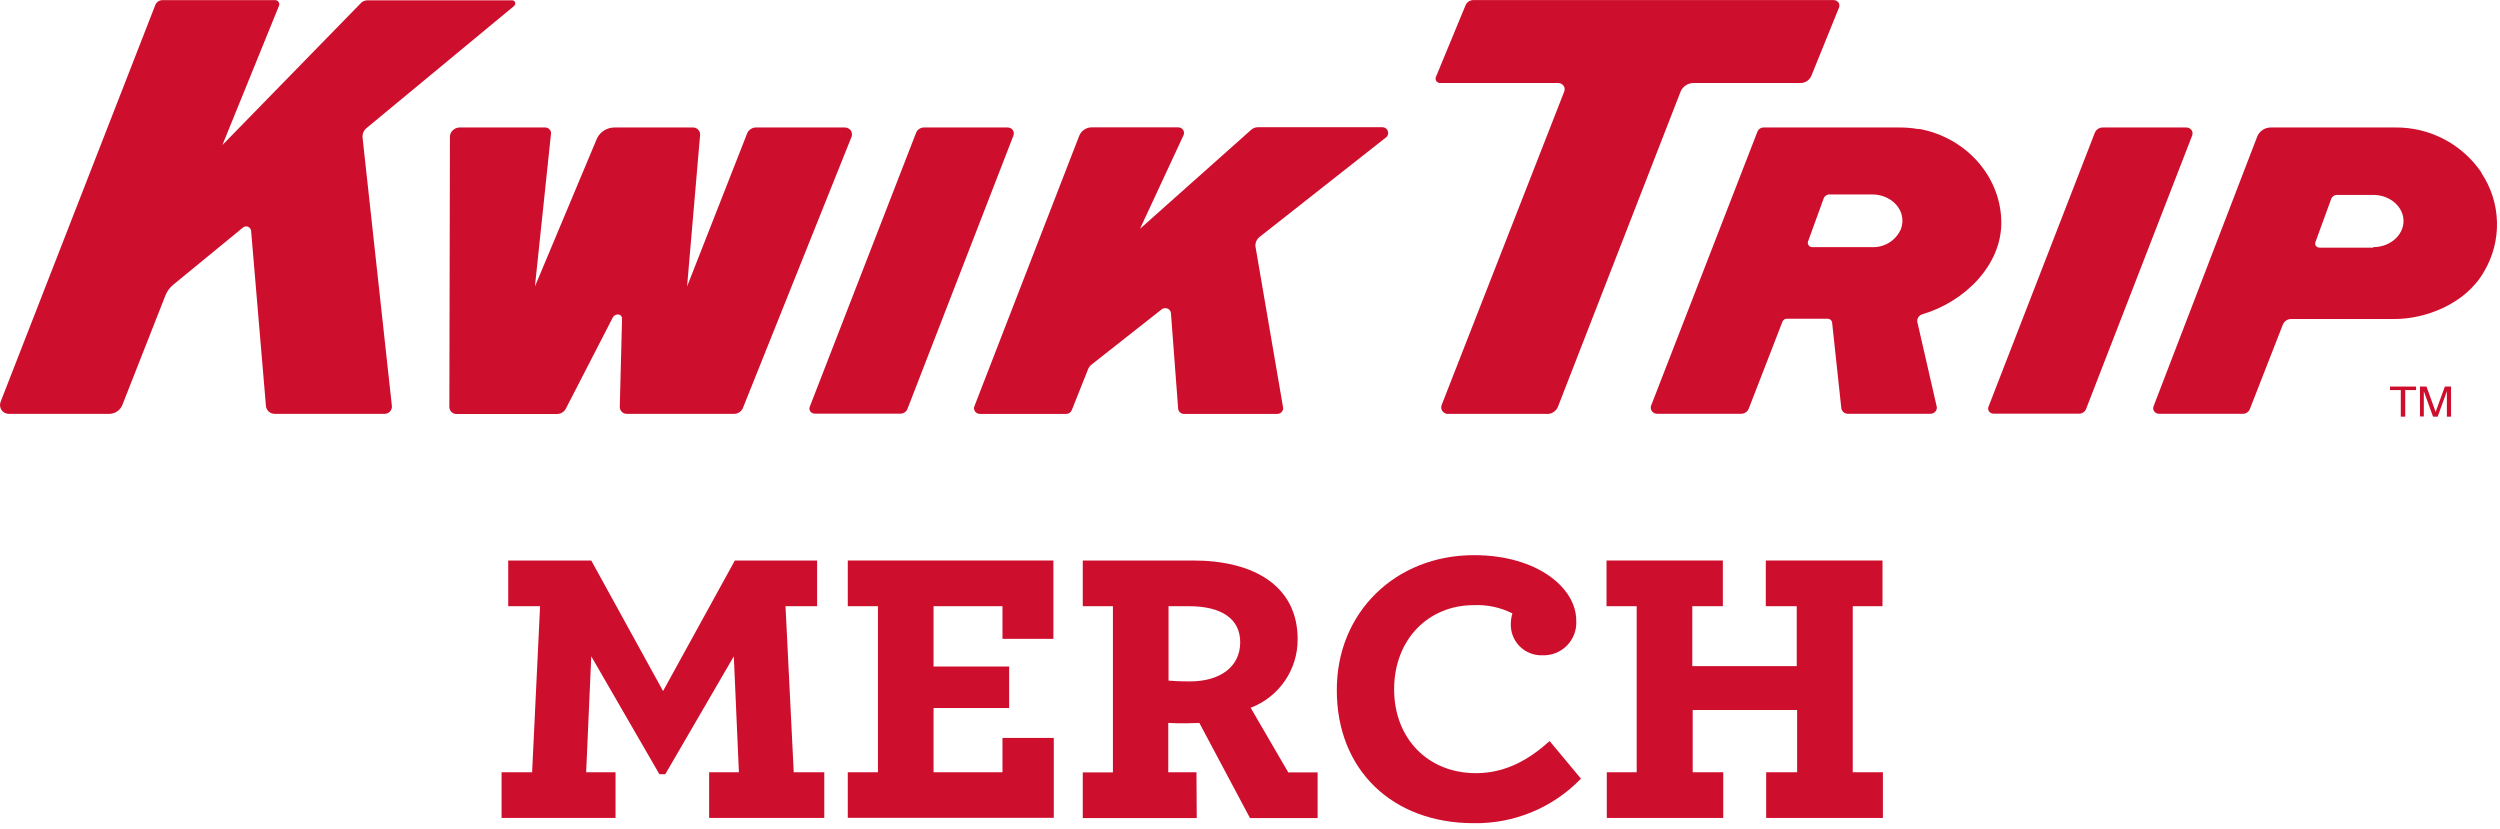 <?xml version="1.0" encoding="UTF-8"?>
<svg width="383px" height="127px" viewBox="0 0 383 127" version="1.1" xmlns="http://www.w3.org/2000/svg" xmlns:xlink="http://www.w3.org/1999/xlink">
    <title>KwikTripMerch</title>
    <g id="Page-1" stroke="none" stroke-width="1" fill="none" fill-rule="evenodd">
        <g id="KwikTripMerch" fill="#CE0E2D" fill-rule="nonzero">
            <polygon id="Path" points="370.14 59.22 370.14 59.76 368.48 59.76 368.48 63.83 367.8 63.83 367.8 59.76 366.15 59.76 366.15 59.22"></polygon>
            <path d="M370.74,59.22 L371.74,59.22 L373.14,63.11 L374.55,59.22 L375.5,59.22 L375.5,63.83 L374.86,63.83 L374.86,61.11 C374.86,61.01 374.86,60.86 374.86,60.64 C374.86,60.42 374.86,60.19 374.86,59.94 L373.45,63.83 L372.74,63.83 L371.33,59.94 L371.33,60.05 C371.33,60.16 371.33,60.34 371.33,60.57 C371.33,60.8 371.33,60.97 371.33,61.08 L371.33,63.8 L370.74,63.8 L370.74,59.22 Z" id="Path"></path>
            <path d="M335.74,19.93 C335.547,19.672 335.242,19.524 334.92,19.53 L322.15,19.53 C321.619,19.525 321.137,19.841 320.93,20.33 L304.63,62.33 C304.537,62.568 304.575,62.837 304.73,63.04 C304.891,63.253 305.143,63.376 305.41,63.37 L318.57,63.37 C319.008,63.368 319.401,63.104 319.57,62.7 L335.84,20.76 C335.952,20.472 335.907,20.146 335.72,19.9" id="Path"></path>
            <path d="M293.97,19.79 C293.003,19.615 292.023,19.528 291.04,19.53 L270.18,19.53 C269.775,19.526 269.408,19.767 269.25,20.14 L252.95,62.14 C252.842,62.425 252.887,62.746 253.07,62.99 C253.261,63.245 253.562,63.393 253.88,63.39 L266.74,63.39 C267.247,63.392 267.705,63.088 267.9,62.62 L273.08,49.26 C273.191,48.995 273.453,48.824 273.74,48.83 L280,48.83 C280.341,48.822 280.634,49.072 280.68,49.41 L282.09,62.55 C282.169,63.039 282.595,63.396 283.09,63.39 L295.74,63.39 C296.016,63.392 296.28,63.28 296.47,63.08 C296.658,62.89 296.75,62.626 296.72,62.36 L293.72,49.26 C293.687,48.744 294.022,48.276 294.52,48.14 C301.03,46.22 306.6,40.61 306.6,34.14 C306.6,27.14 301.27,21.04 293.92,19.73 M291.21,35.12 L291.21,35.12 C290.445,36.841 288.712,37.925 286.83,37.86 L277.64,37.86 C277.422,37.861 277.215,37.761 277.08,37.59 C276.953,37.421 276.919,37.199 276.99,37 L279.39,30.39 C279.533,30.02 279.893,29.78 280.29,29.79 L286.83,29.79 C289.38,29.79 291.45,31.6 291.45,33.79 C291.449,34.233 291.371,34.673 291.22,35.09" id="Shape"></path>
            <path d="M95.3,48.78 L94.95,62.32 C94.943,62.619 95.064,62.907 95.281,63.113 C95.498,63.318 95.792,63.422 96.09,63.4 L112.47,63.4 C113.016,63.399 113.517,63.095 113.77,62.61 L130.38,21.15 C130.576,20.806 130.576,20.384 130.38,20.04 C130.157,19.709 129.779,19.517 129.38,19.53 L115.81,19.53 C115.265,19.536 114.766,19.839 114.51,20.32 L105.26,43.89 L107.26,20.62 C107.263,20.321 107.142,20.034 106.926,19.828 C106.71,19.621 106.418,19.513 106.12,19.53 L94.12,19.53 C93.016,19.539 92.005,20.153 91.49,21.13 L81.95,43.89 L84.42,20.41 C84.418,20.169 84.317,19.939 84.142,19.773 C83.966,19.607 83.731,19.519 83.49,19.53 L70.38,19.53 C70.007,19.545 69.652,19.694 69.38,19.95 C69.094,20.204 68.93,20.568 68.93,20.95 L68.84,62.35 C68.839,62.646 68.962,62.93 69.178,63.132 C69.394,63.335 69.684,63.439 69.98,63.42 L85.37,63.42 C85.913,63.414 86.41,63.116 86.67,62.64 L93.88,48.64 C94.025,48.359 94.314,48.182 94.63,48.18 L94.73,48.18 C95.059,48.201 95.312,48.48 95.3,48.81" id="Path"></path>
            <path d="M212.61,20.05 C212.474,19.702 212.133,19.477 211.76,19.49 L192.74,19.49 C192.378,19.487 192.025,19.607 191.74,19.83 L174.65,35.05 L181.34,20.66 C181.441,20.395 181.399,20.097 181.23,19.87 C181.055,19.639 180.78,19.505 180.49,19.51 L167.27,19.51 C166.434,19.501 165.675,19.999 165.35,20.77 L149.27,62.26 C149.169,62.522 149.211,62.817 149.38,63.04 C149.553,63.275 149.828,63.412 150.12,63.41 L163.34,63.41 C163.711,63.414 164.047,63.192 164.19,62.85 L166.69,56.57 C166.8,56.285 166.987,56.036 167.23,55.85 L177.96,47.4 C178.119,47.274 178.317,47.207 178.52,47.21 C178.643,47.209 178.766,47.233 178.88,47.28 C179.177,47.398 179.377,47.68 179.39,48 L180.49,62.58 C180.517,63.054 180.915,63.422 181.39,63.41 L195.67,63.41 C195.917,63.41 196.154,63.313 196.33,63.14 C196.501,62.972 196.592,62.739 196.58,62.5 L192.33,37.72 C192.297,37.165 192.54,36.63 192.98,36.29 L212.34,21.05 C212.638,20.833 212.75,20.441 212.61,20.1" id="Path"></path>
            <path d="M380.19,26.48 C377.218,22.073 372.225,19.46 366.91,19.53 L347.91,19.53 C346.994,19.517 346.162,20.064 345.81,20.91 L329.92,62.26 C329.819,62.518 329.861,62.81 330.03,63.03 C330.205,63.261 330.48,63.395 330.77,63.39 L343.66,63.39 L343.66,63.39 C344.098,63.378 344.488,63.113 344.66,62.71 C345.77,59.84 349.03,51.49 349.74,49.71 C349.959,49.194 350.469,48.862 351.03,48.87 L366.88,48.87 C371.61,48.87 377.71,46.57 380.53,41.65 C383.344,36.951 383.196,31.052 380.15,26.5 M363.55,37.94 L355.37,37.94 C355.145,37.944 354.932,37.844 354.79,37.67 C354.667,37.486 354.648,37.251 354.74,37.05 L357.15,30.44 C357.294,30.087 357.638,29.857 358.02,29.86 L363.59,29.86 C366.14,29.86 368.22,31.67 368.22,33.86 C368.22,36.05 366.14,37.86 363.59,37.86" id="Shape"></path>
            <path d="M38.47,35.37 L40.74,62.17 C40.793,62.869 41.379,63.407 42.08,63.4 L58.94,63.4 C59.245,63.398 59.536,63.27 59.744,63.047 C59.952,62.824 60.059,62.525 60.04,62.22 L55.54,21.05 C55.504,20.486 55.747,19.94 56.19,19.59 L78.74,0.93 C78.916,0.794 78.988,0.562 78.92,0.35 C78.837,0.16 78.647,0.041 78.44,0.05 L56.3,0.05 C55.96,0.05 55.63,0.17 55.37,0.39 L34.07,22.22 L42.74,0.89 C42.821,0.694 42.798,0.471 42.679,0.296 C42.56,0.121 42.362,0.017 42.15,0.02 L24.87,0.02 C24.399,0.026 23.977,0.313 23.8,0.75 L0.1,61.54 C-0.07,61.959 -0.022,62.435 0.23,62.81 C0.477,63.186 0.9,63.409 1.35,63.4 L16.79,63.4 C17.651,63.379 18.417,62.849 18.74,62.05 L25.34,45.27 C25.591,44.626 26.004,44.057 26.54,43.62 L37.21,34.87 C37.354,34.751 37.533,34.684 37.72,34.68 C37.816,34.681 37.912,34.701 38,34.74 C38.26,34.848 38.44,35.09 38.47,35.37" id="Path"></path>
            <path d="M155.17,19.93 C154.977,19.672 154.672,19.524 154.35,19.53 L141.57,19.53 C141.039,19.525 140.557,19.841 140.35,20.33 L124.05,62.33 C123.957,62.568 123.995,62.837 124.15,63.04 C124.313,63.25 124.564,63.372 124.83,63.37 L138,63.37 C138.436,63.362 138.827,63.1 139,62.7 L155.26,20.76 C155.372,20.472 155.327,20.146 155.14,19.9" id="Path"></path>
            <path d="M221.87,63.4 L236.74,63.4 C237.626,63.544 238.481,63.009 238.74,62.15 L257.46,14.05 C257.794,13.241 258.585,12.715 259.46,12.72 L275.81,12.72 C276.548,12.731 277.217,12.291 277.5,11.61 L281.74,1.15 C281.844,0.89 281.806,0.595 281.64,0.37 C281.465,0.139 281.19,0.005 280.9,0.01 L225.74,0.01 C225.216,0.003 224.739,0.31 224.53,0.79 L219.98,11.79 C219.891,12.001 219.917,12.243 220.05,12.43 C220.191,12.619 220.415,12.727 220.65,12.72 L238.71,12.72 C239.034,12.716 239.339,12.869 239.53,13.13 C239.717,13.38 239.762,13.709 239.65,14 L220.86,62.05 C220.74,62.364 220.785,62.717 220.98,62.99 C221.193,63.265 221.522,63.424 221.87,63.42" id="Path"></path>
            <polygon id="Path" points="76.84 118.31 81.52 118.31 82.74 92.87 77.86 92.87 77.86 85.87 90.58 85.87 101.58 105.87 112.58 85.87 125.18 85.87 125.18 92.87 120.34 92.87 121.6 118.31 126.28 118.31 126.28 125.31 108.64 125.31 108.64 118.31 113.2 118.31 112.42 100.55 101.92 118.61 101.02 118.61 90.58 100.55 89.8 118.31 94.3 118.31 94.3 125.31 76.84 125.31"></polygon>
            <polygon id="Path" points="129.88 118.31 134.5 118.31 134.5 92.87 129.88 92.87 129.88 85.87 161.38 85.87 161.38 97.87 153.58 97.87 153.58 92.87 143.02 92.87 143.02 102.11 154.6 102.11 154.6 108.47 143.02 108.47 143.02 118.31 153.58 118.31 153.58 113.05 161.44 113.05 161.44 125.29 129.88 125.29"></polygon>
            <path d="M183.34,125.33 L165.88,125.33 L165.88,118.33 L170.5,118.33 L170.5,92.87 L165.88,92.87 L165.88,85.87 L182.8,85.87 C192.1,85.87 198.8,89.77 198.8,97.93 C198.825,102.589 195.955,106.774 191.6,108.43 L197.36,118.33 L201.86,118.33 L201.86,125.33 L191.5,125.33 L183.74,110.75 C183.08,110.75 182.42,110.81 181.74,110.81 C180.74,110.81 179.74,110.81 178.98,110.75 L178.98,118.31 L183.3,118.31 L183.34,125.33 Z M190,98.39 C190,94.79 187.12,92.87 182.14,92.87 L179.02,92.87 L179.02,104.27 C179.74,104.33 180.58,104.39 182.32,104.39 C186.82,104.39 190,102.23 190,98.39 Z" id="Shape"></path>
            <path d="M225.74,126.11 C213.32,126.11 204.8,117.95 204.8,105.77 C204.74,93.89 213.74,85.05 225.82,85.05 C235.48,85.05 241.48,90.05 241.48,95.05 C241.577,96.462 241.071,97.849 240.087,98.867 C239.104,99.885 237.735,100.439 236.32,100.39 C235.005,100.442 233.729,99.939 232.804,99.003 C231.879,98.066 231.391,96.784 231.46,95.47 C231.472,94.961 231.552,94.457 231.7,93.97 C229.861,93.048 227.815,92.614 225.76,92.71 C218.86,92.71 213.58,97.93 213.58,105.61 C213.58,113.05 218.68,118.45 226.12,118.45 C230.74,118.45 234.34,116.29 237.4,113.53 L242.2,119.29 C237.899,123.751 231.936,126.221 225.74,126.11 L225.74,126.11 Z" id="Path"></path>
            <polygon id="Path" points="246.16 118.31 250.74 118.31 250.74 92.87 246.12 92.87 246.12 85.87 263.94 85.87 263.94 92.87 259.26 92.87 259.26 102.05 275.26 102.05 275.26 92.87 270.52 92.87 270.52 85.87 288.4 85.87 288.4 92.87 283.84 92.87 283.84 118.31 288.46 118.31 288.46 125.31 270.58 125.31 270.58 118.31 275.32 118.31 275.32 108.77 259.32 108.77 259.32 118.31 264 118.31 264 125.31 246.16 125.31"></polygon>
        </g>
    </g>
</svg>